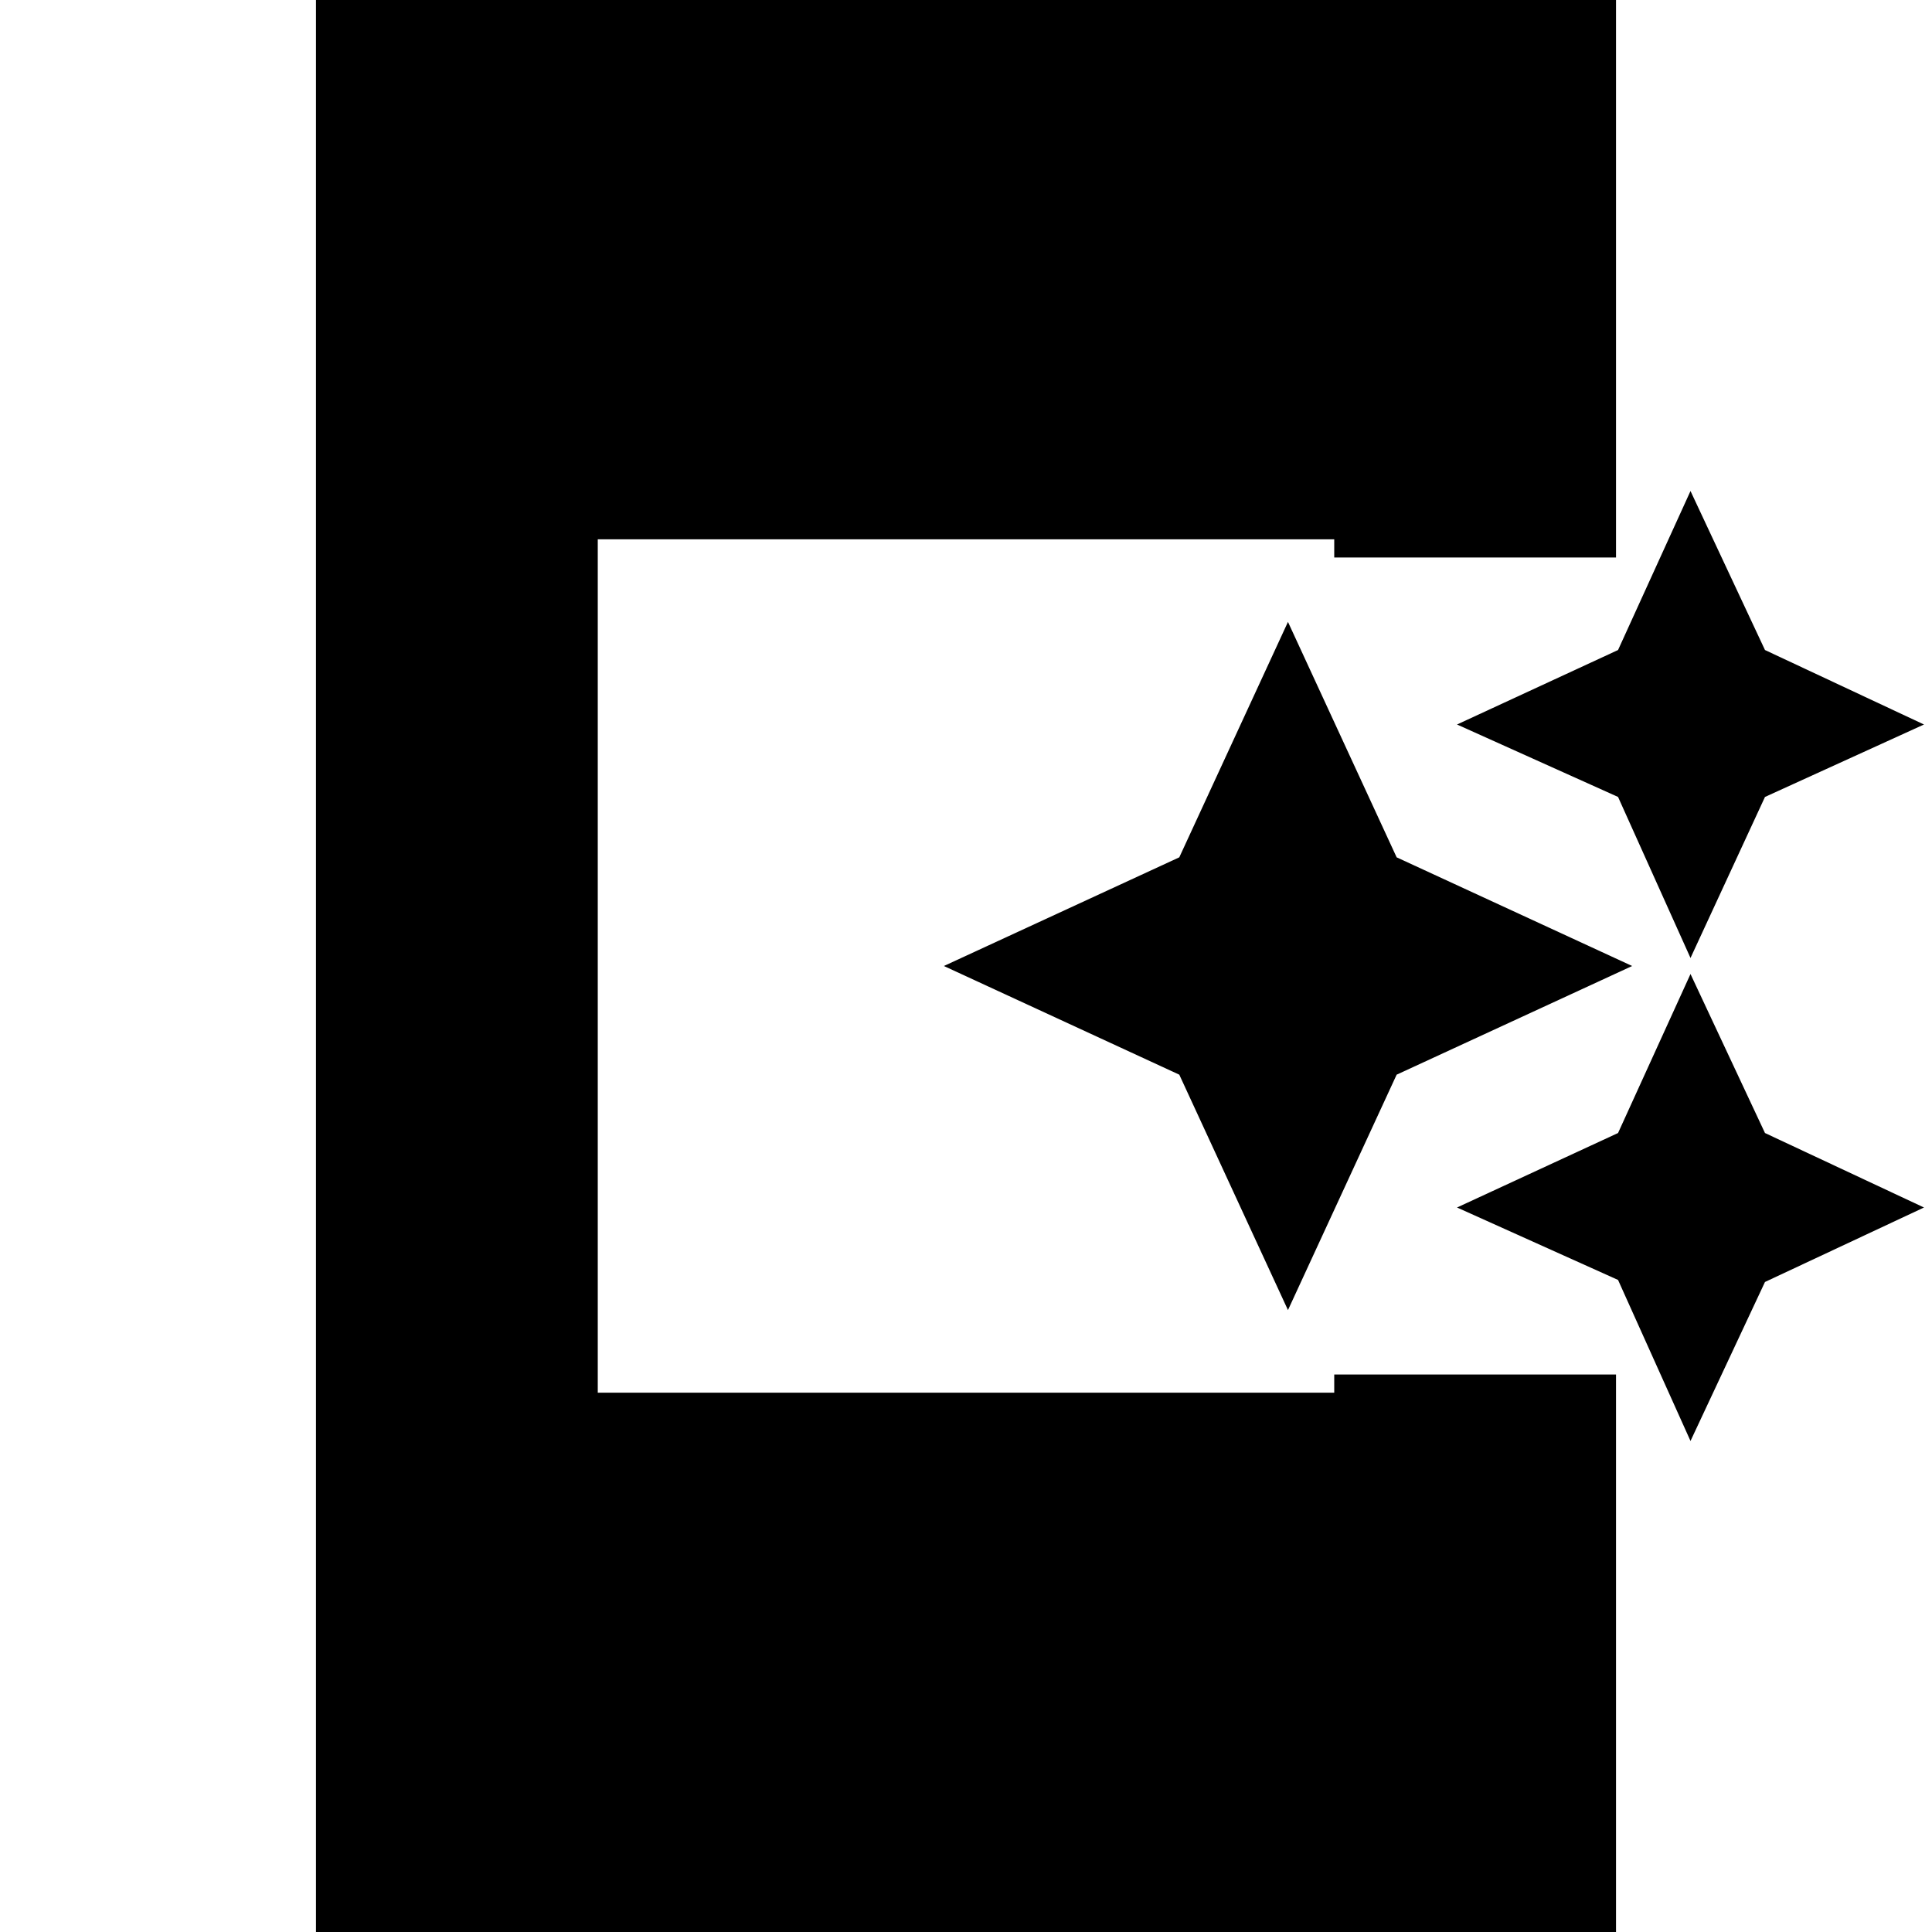 <svg xmlns="http://www.w3.org/2000/svg" height="20" width="20"><path d="m17.5 9.917-.75-1.667-1.667-.75 1.667-.771.75-1.646.771 1.646 1.646.771-1.646.75Zm-4.167 3.645-1.125-2.437L9.771 10l2.437-1.125 1.125-2.437 1.125 2.437L16.896 10l-2.438 1.125Zm4.167 1.355-.75-1.667-1.667-.75 1.667-.771.75-1.646.771 1.646 1.646.771-1.646.771ZM3.271 20.083V-.083h13.458v5.854h-2.917v-.188H6.188v8.834h7.624v-.188h2.917v5.854Z"/></svg>